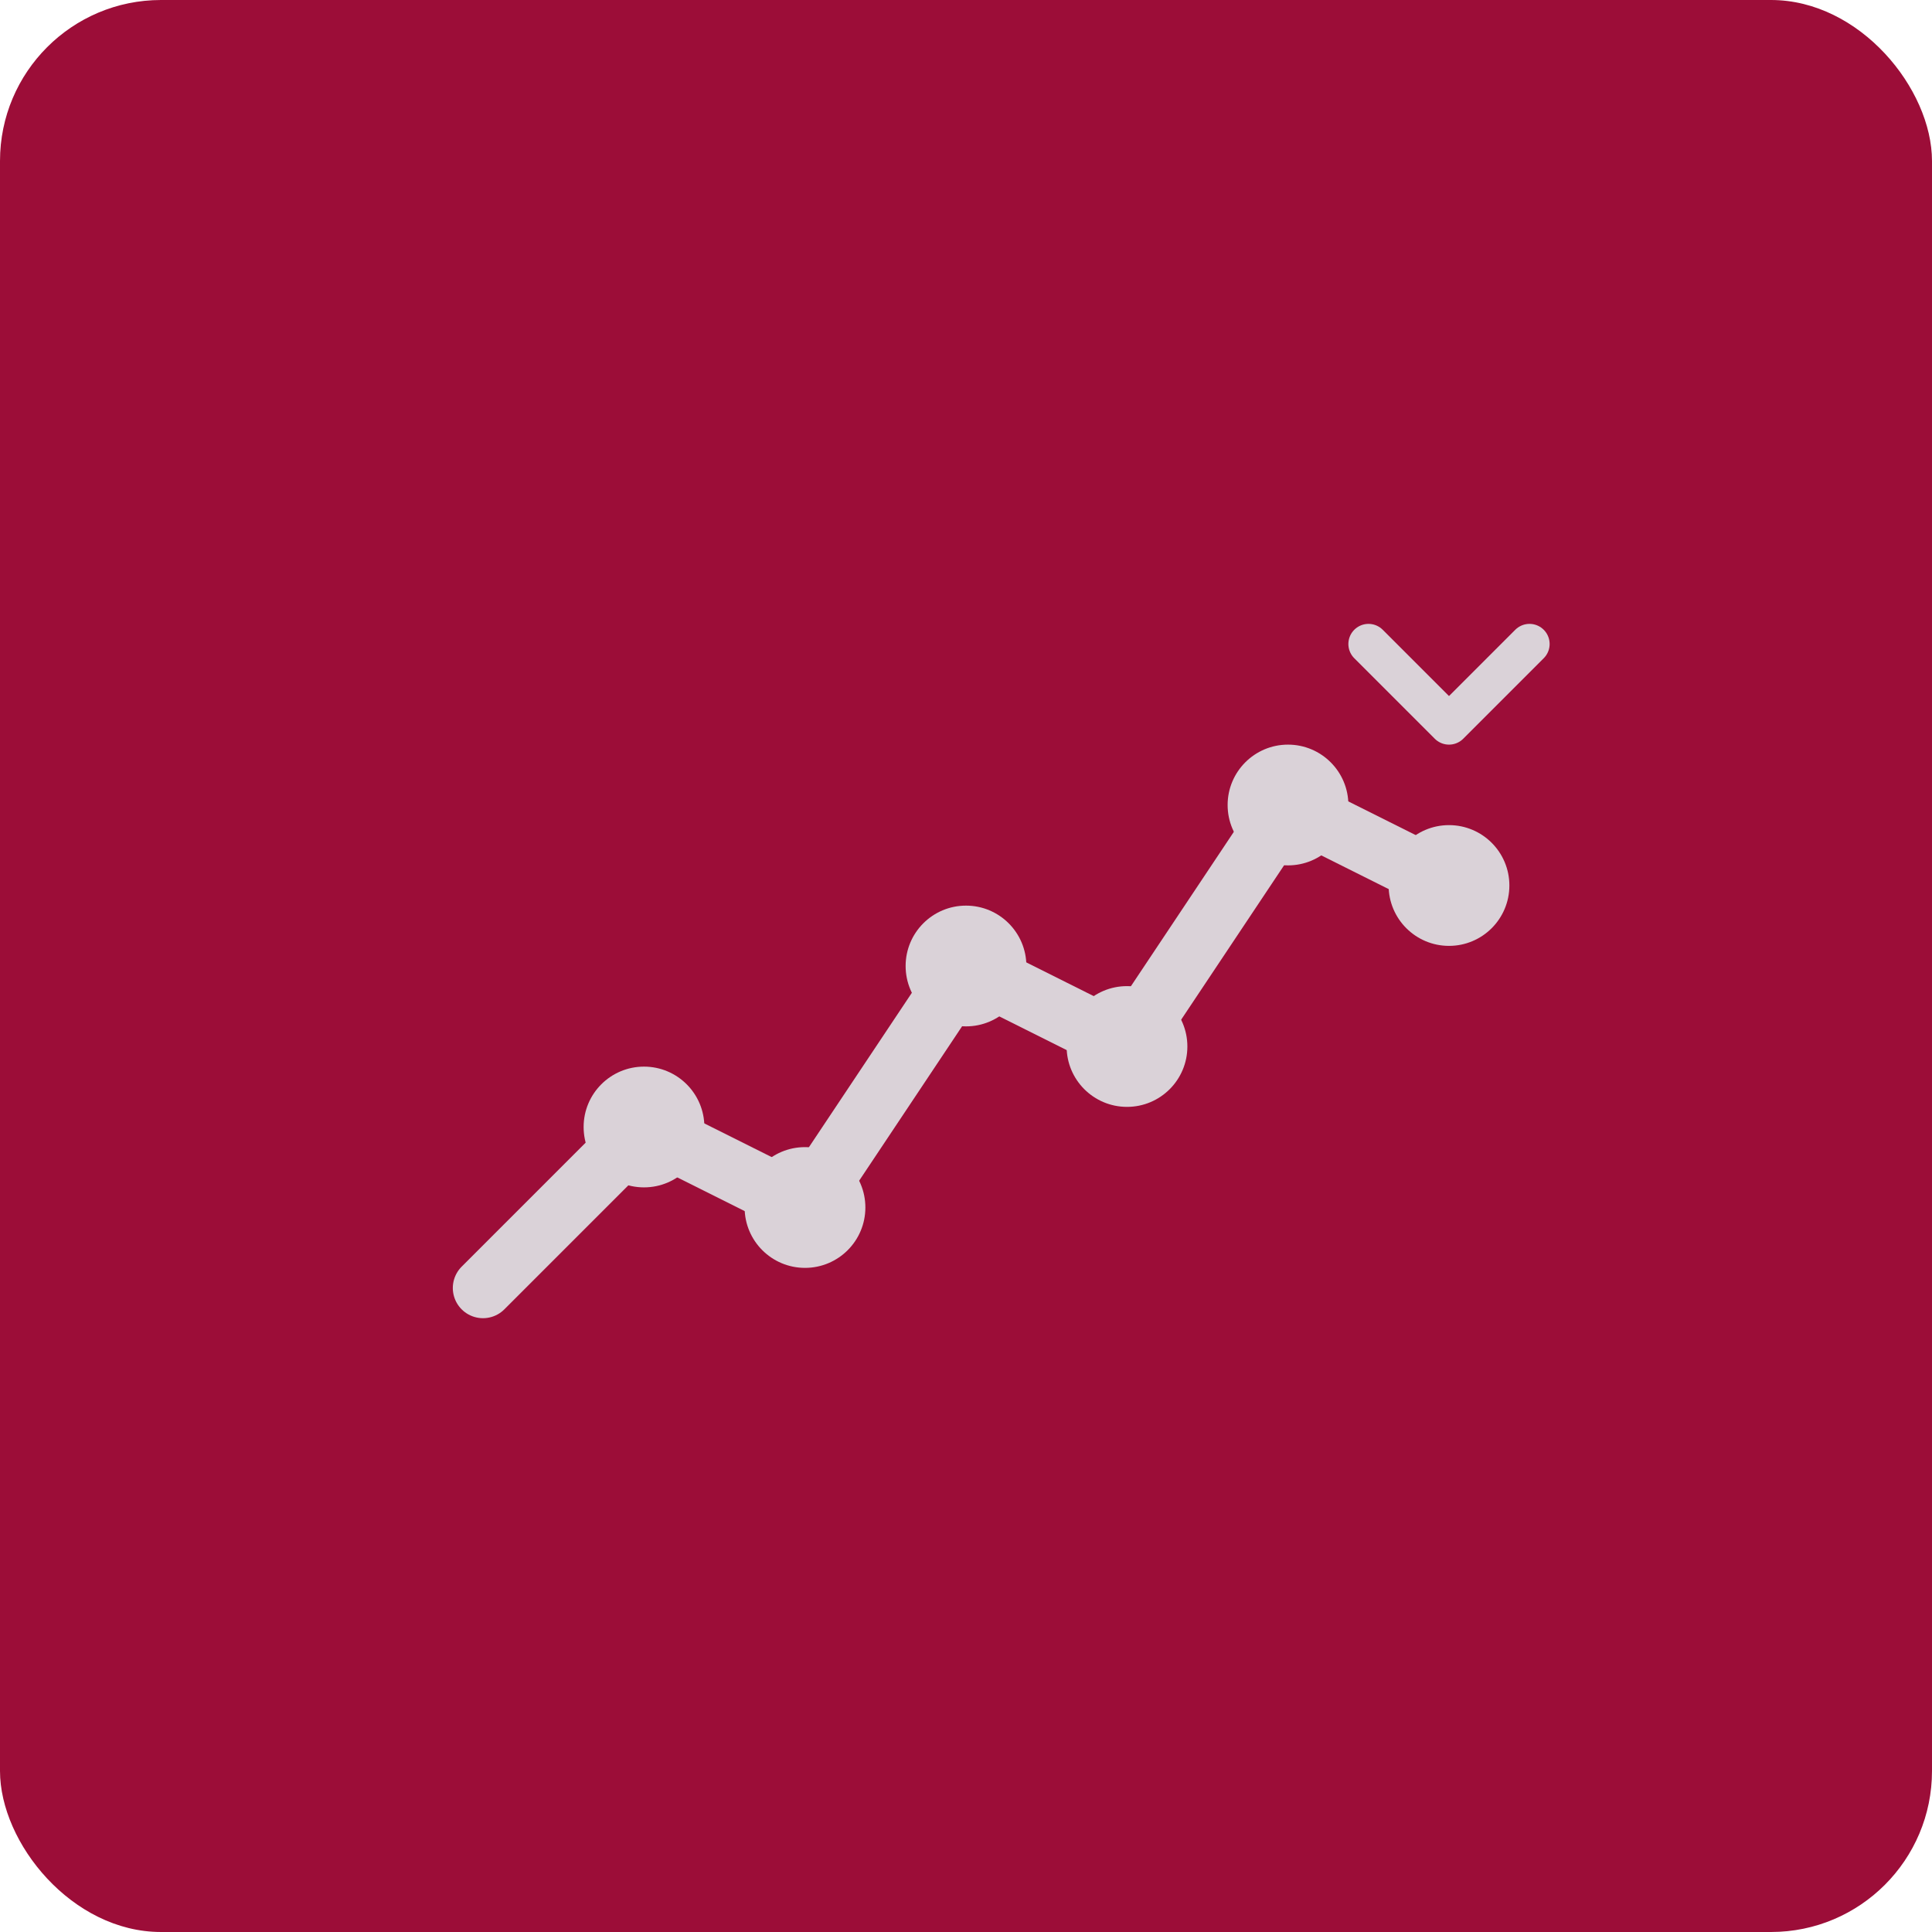 <svg width="96" height="96" viewBox="0 0 96 96" fill="none" xmlns="http://www.w3.org/2000/svg">
  <rect width="96" height="96" rx="8" fill="#9C0D38"/>
  <path d="M24 64L32 56L40 60L48 48L56 52L64 40L72 44" stroke="#DAD2D8" stroke-width="3" stroke-linecap="round" stroke-linejoin="round" fill="none"/>
  <circle cx="32" cy="56" r="3" fill="#DAD2D8"/>
  <circle cx="40" cy="60" r="3" fill="#DAD2D8"/>
  <circle cx="48" cy="48" r="3" fill="#DAD2D8"/>
  <circle cx="56" cy="52" r="3" fill="#DAD2D8"/>
  <circle cx="64" cy="40" r="3" fill="#DAD2D8"/>
  <circle cx="72" cy="44" r="3" fill="#DAD2D8"/>
  <path d="M68 32L72 36L76 32" stroke="#DAD2D8" stroke-width="2" stroke-linecap="round" stroke-linejoin="round" fill="none"/>
</svg>